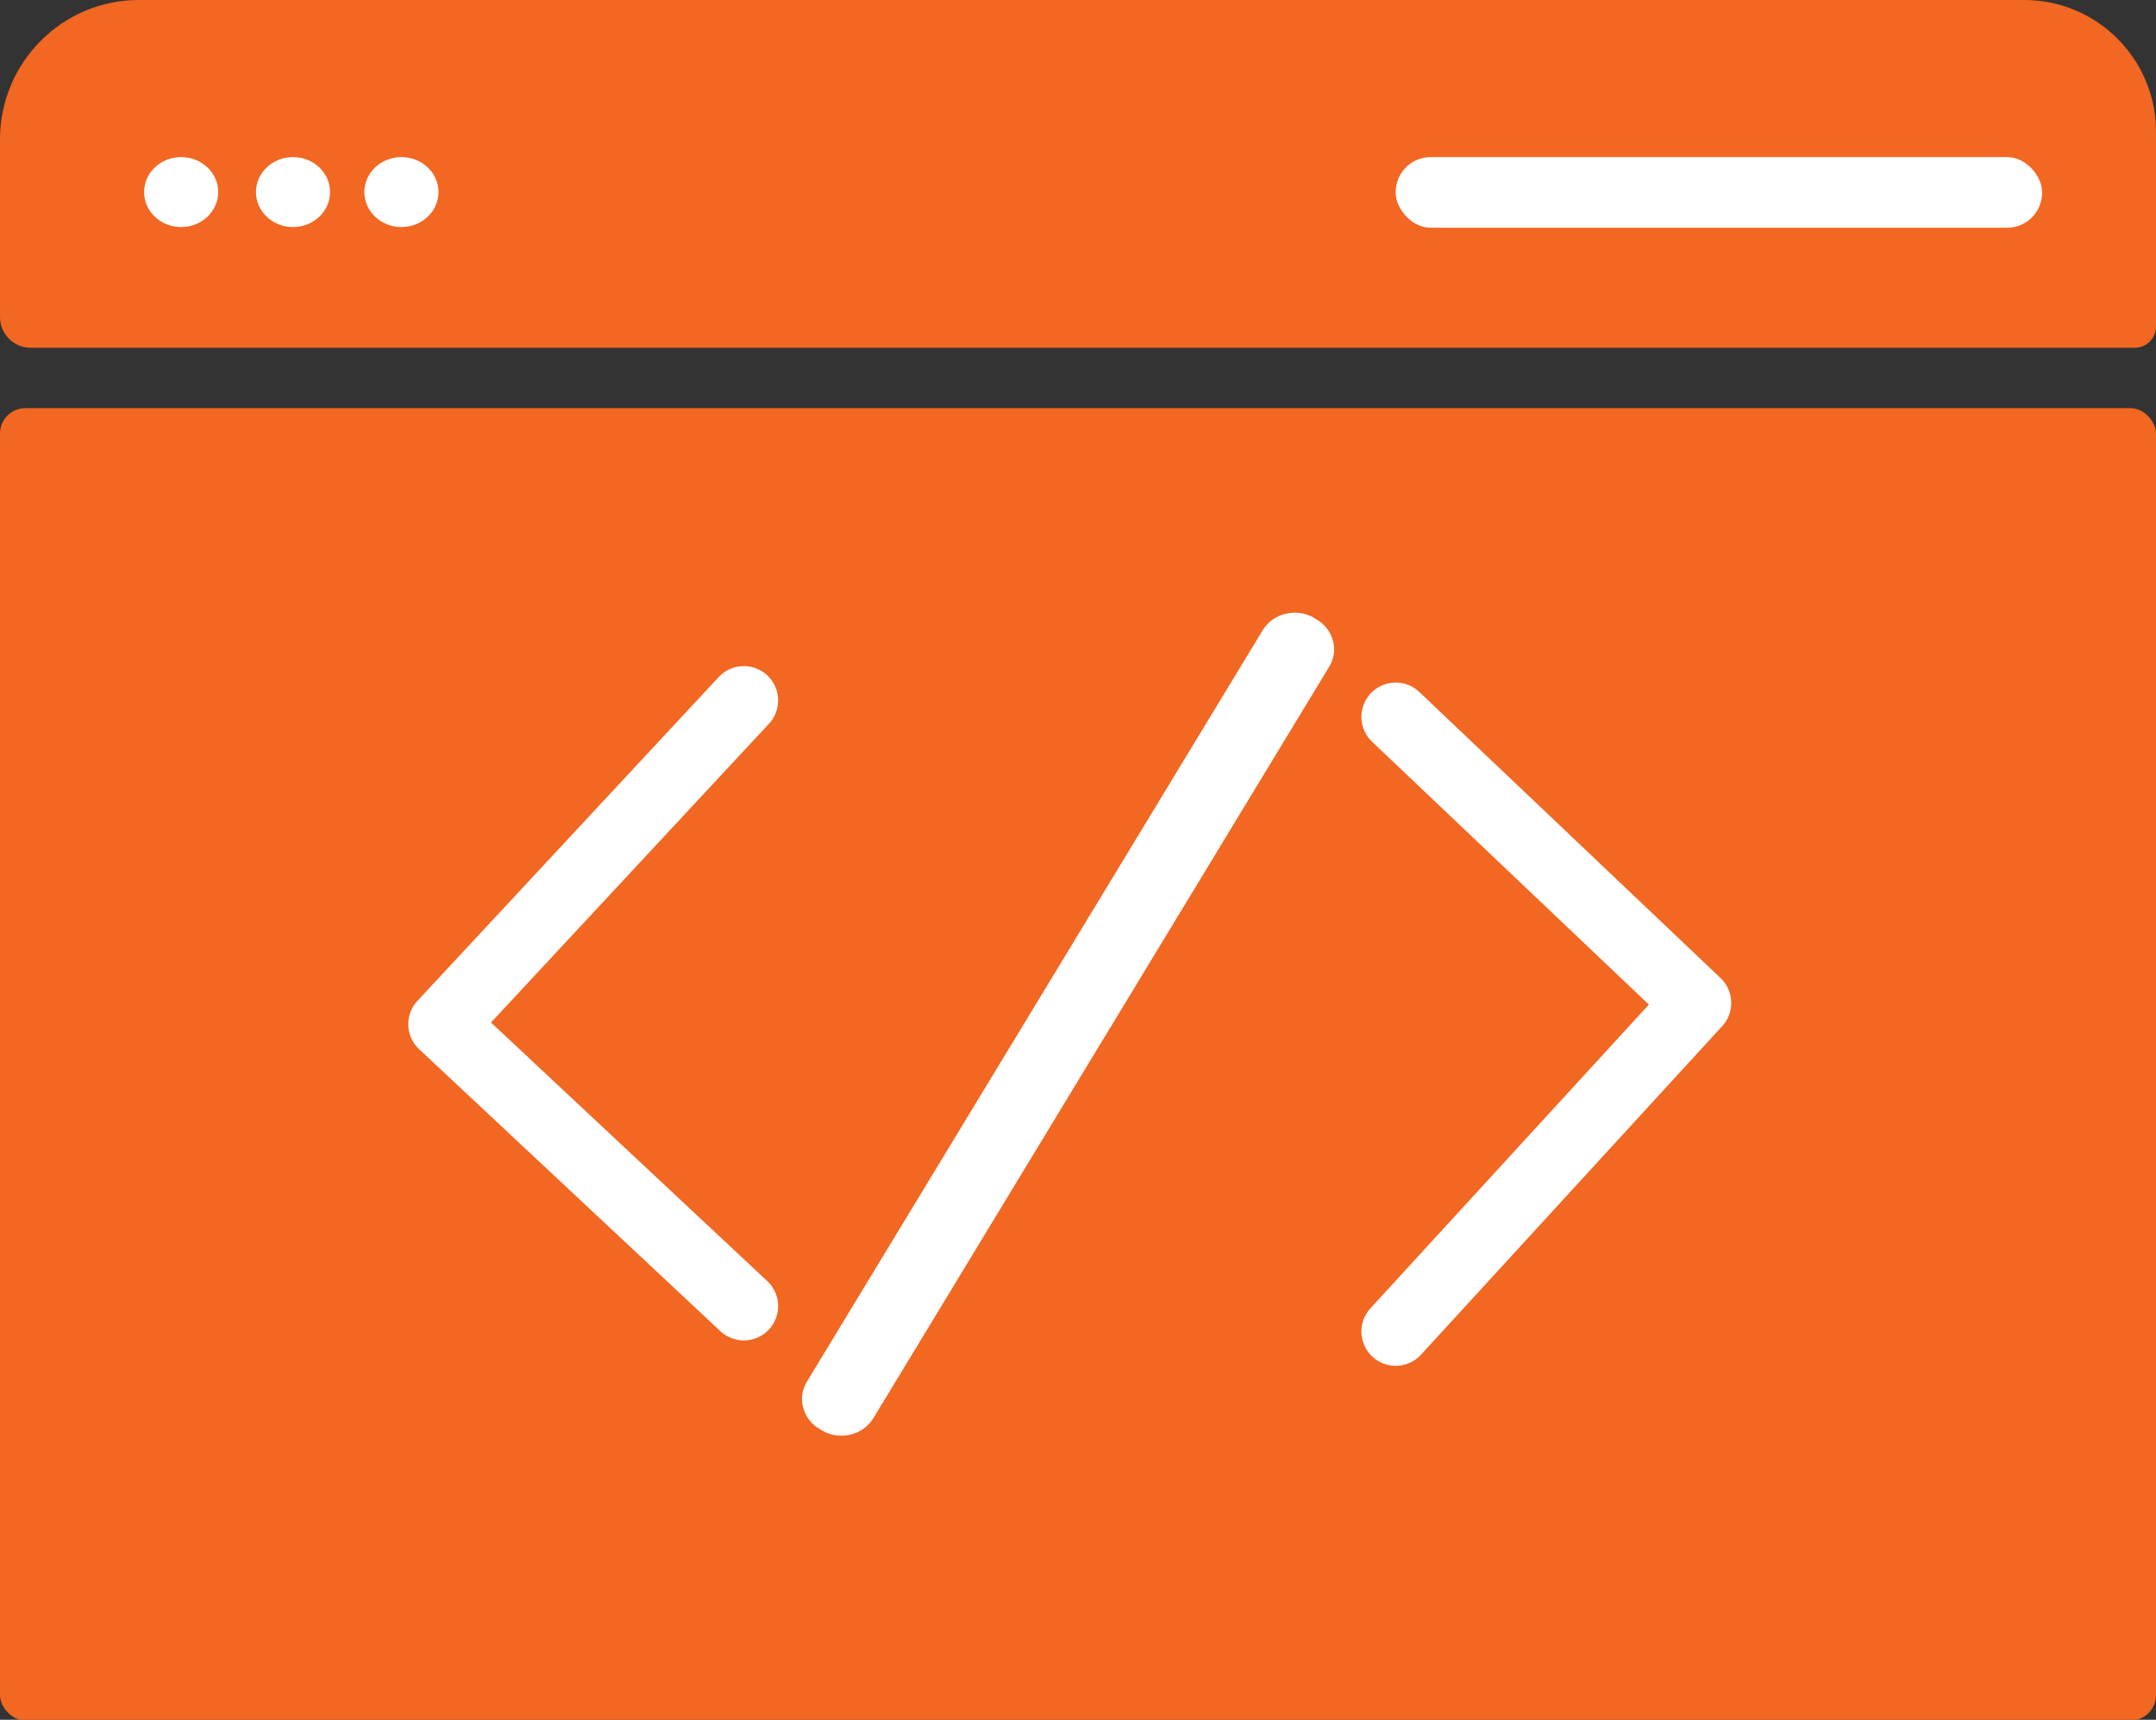 <?xml version="1.0" encoding="UTF-8"?><svg id="Layer_2" xmlns="http://www.w3.org/2000/svg" viewBox="0 0 31.42 25.07"><rect x="0" y="0" width="31.42" height="25.07" fill="#333333" stroke="none"/><defs><style>.cls-1{fill:none;stroke:#fff;stroke-linecap:round;stroke-linejoin:round;}.cls-2{fill:#f26722;}.cls-2,.cls-3{stroke-width:0px;}.cls-3{fill:#fff;}</style></defs><g id="Layer_1-2"><rect class="cls-2" x="0" y="5.95" width="31.42" height="19.13" rx=".37" ry=".37"/><path class="cls-2" d="m2.02,0h27.48c1.06,0,1.92.86,1.92,1.92v2.84c0,.17-.14.31-.31.31H.45c-.25,0-.45-.2-.45-.45v-2.59C0,.91.91,0,2.02,0Z"/><ellipse class="cls-3" cx="2.64" cy="2.8" rx=".54" ry=".51"/><ellipse class="cls-3" cx="4.27" cy="2.8" rx=".54" ry=".51"/><ellipse class="cls-3" cx="5.85" cy="2.8" rx=".54" ry=".51"/><rect class="cls-3" x="20.34" y="2.29" width="9.42" height="1.03" rx=".51" ry=".51"/><path class="cls-3" d="m19.37,9.72l-6.64,10.95c-.15.25-.48.33-.74.19l-.03-.02c-.26-.14-.35-.46-.2-.7l6.64-10.95c.15-.25.48-.33.74-.19l.03.02c.26.14.35.46.2.7Z"/><polyline class="cls-1" points="10.84 10.21 6.45 14.93 10.84 19.04"/><polyline class="cls-1" points="20.34 19.41 24.73 14.62 20.34 10.45"/></g></svg>